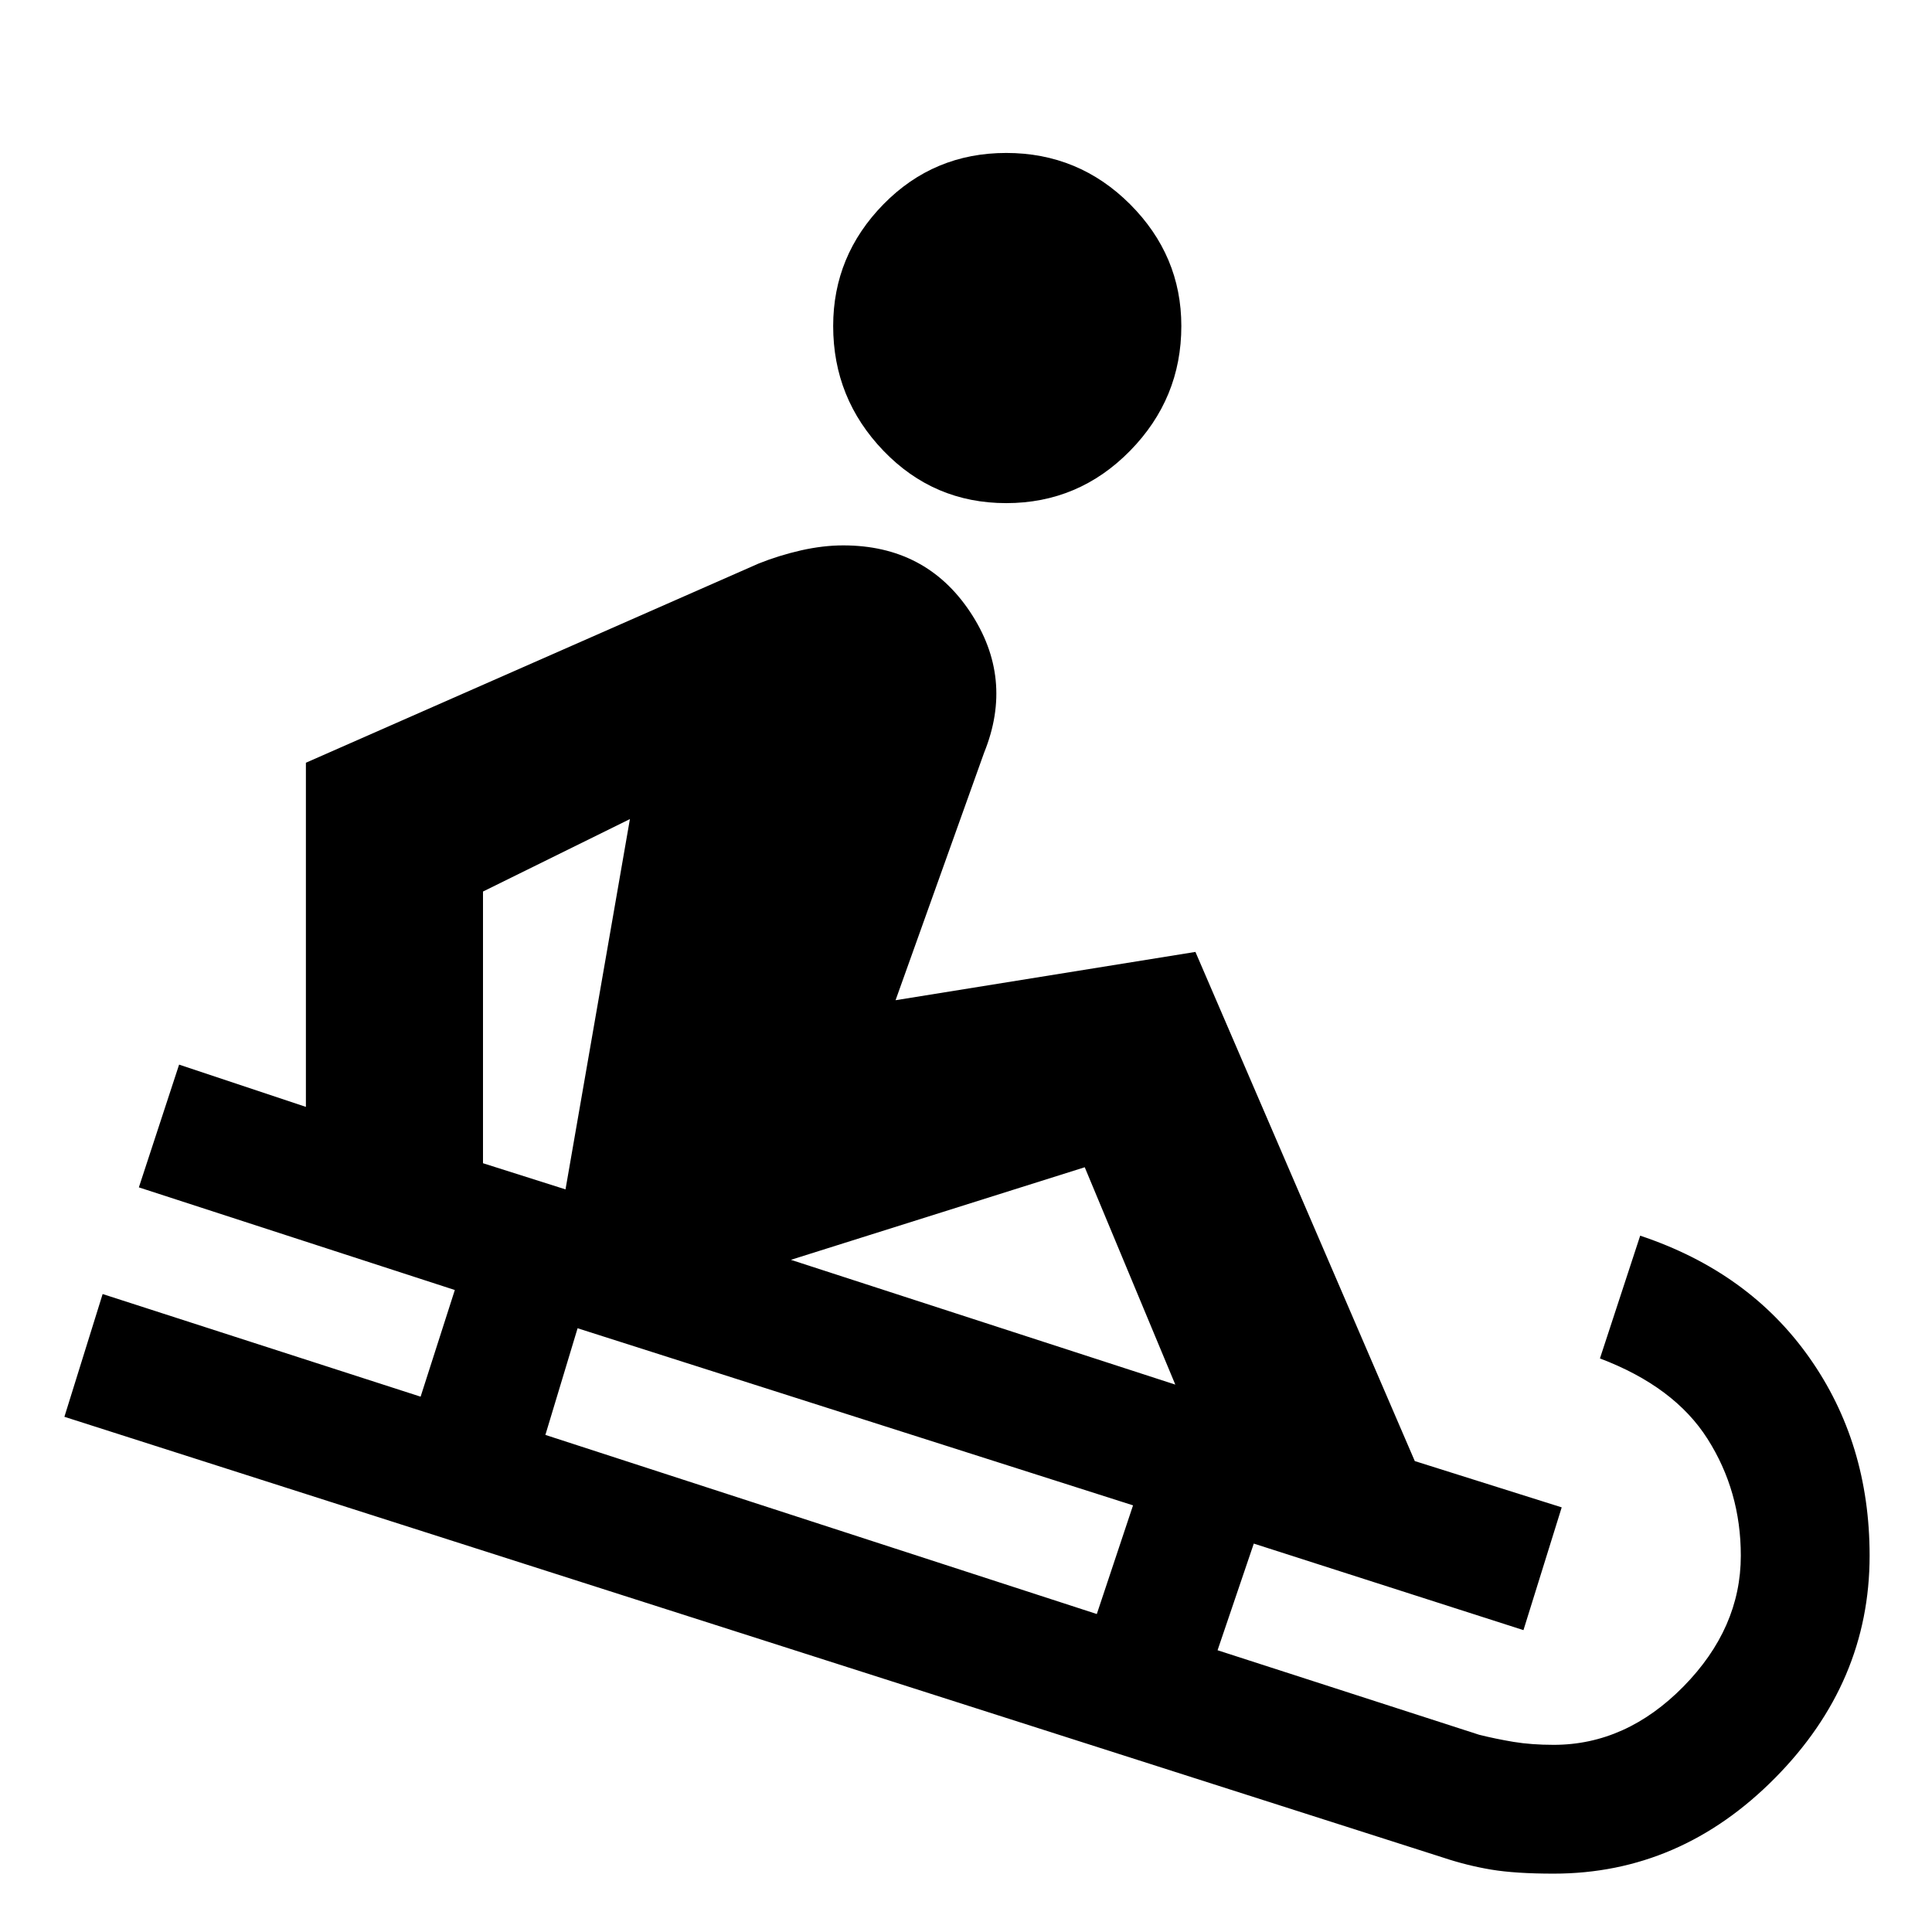 <svg xmlns="http://www.w3.org/2000/svg" height="24" width="24"><path d="M12.5 6.25q-.9 0-1.525-.65-.625-.65-.625-1.55 0-.875.625-1.513Q11.6 1.9 12.5 1.9q.9 0 1.538.637.637.638.637 1.513 0 .9-.637 1.55-.638.65-1.538.65Zm6.8 17.025q-.475 0-.775-.05-.3-.05-.6-.15L.8 17.6l.475-1.525 3.95 1.275.425-1.325-3.925-1.275.5-1.525 1.575.525V9.475L9.425 7q.25-.1.525-.163.275-.062.525-.062 1.025 0 1.575.825t.175 1.75l-1.1 3.075 3.725-.6 2.725 6.325 1.825.575-.475 1.525-3.35-1.075-.45 1.325 3.25 1.05q.2.05.425.088.225.037.5.037.9 0 1.613-.725.712-.725.712-1.625 0-.8-.413-1.45-.412-.65-1.337-1l.5-1.525q1.35.45 2.1 1.513.75 1.062.75 2.462 0 1.575-1.175 2.762-1.175 1.188-2.75 1.188Zm-12.275-8.5.8-4.6-1.825.9v3.375Zm6.6 5.275.45-1.35-6.9-2.2-.4 1.325Zm.975-2.85-1.125-2.7-3.65 1.15Z"/></svg>